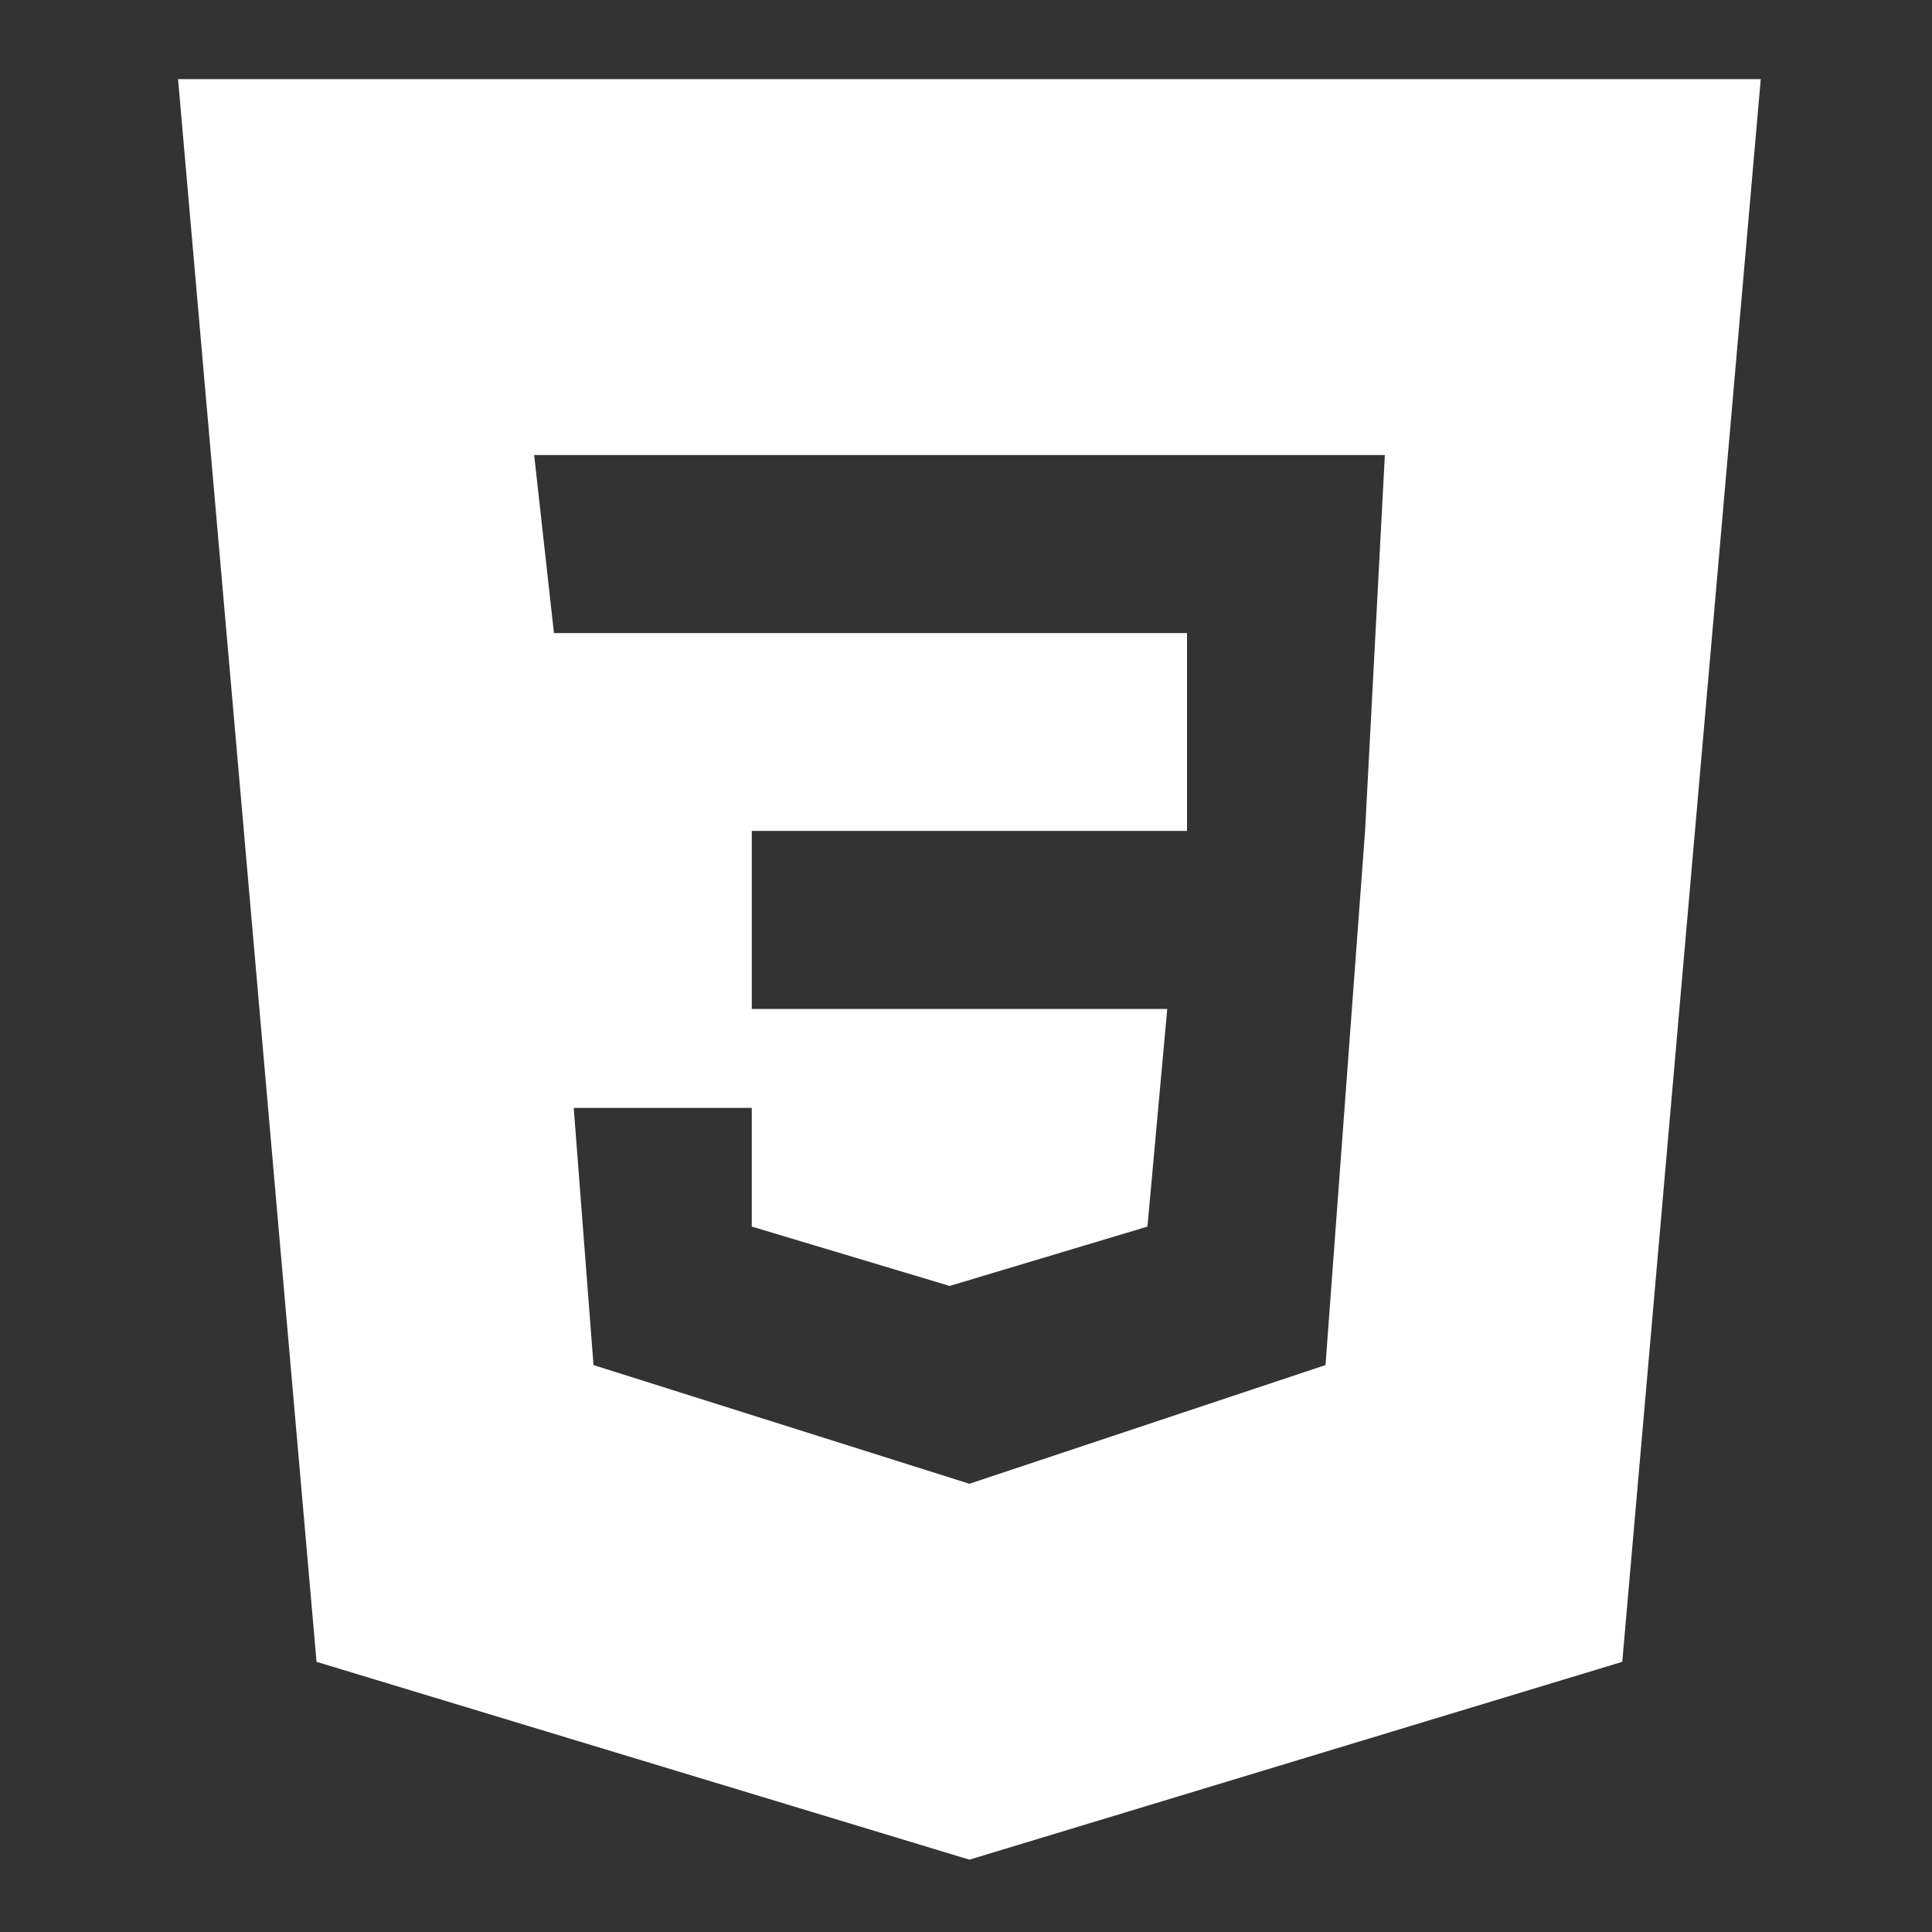 <?xml version="1.0" encoding="utf-8"?>
<!-- Generator: Adobe Illustrator 28.0.0, SVG Export Plug-In . SVG Version: 6.00 Build 0)  -->
<svg version="1.1" id="Layer_1" xmlns="http://www.w3.org/2000/svg" xmlns:xlink="http://www.w3.org/1999/xlink" x="0px" y="0px"
	 viewBox="0 0 50 50" style="enable-background:new 0 0 50 50;" xml:space="preserve">
<rect x="0" y="0" width="50" height="50" fill="#333333" stroke="none"/>
<style type="text/css">
	.st0{fill-rule:evenodd;clip-rule:evenodd;fill:#FFFFFF;}
</style>
<g>
	<g transform="scale(5.12,5.12)">
		<path class="st0" d="M8.9,0.4l-0.7,8L4.9,9.4L1.6,8.4l-0.7-8H8.9z M2.9,5.6h0.9l0,0.6l1,0.3l1-0.3l0.1-1.1H3.8l0-0.9H6L6,3.2H2.8
			L2.7,2.3H7L6.9,4.2L6.7,6.9L4.9,7.5L3,6.9L2.9,5.6z"/>
	</g>
</g>
</svg>

